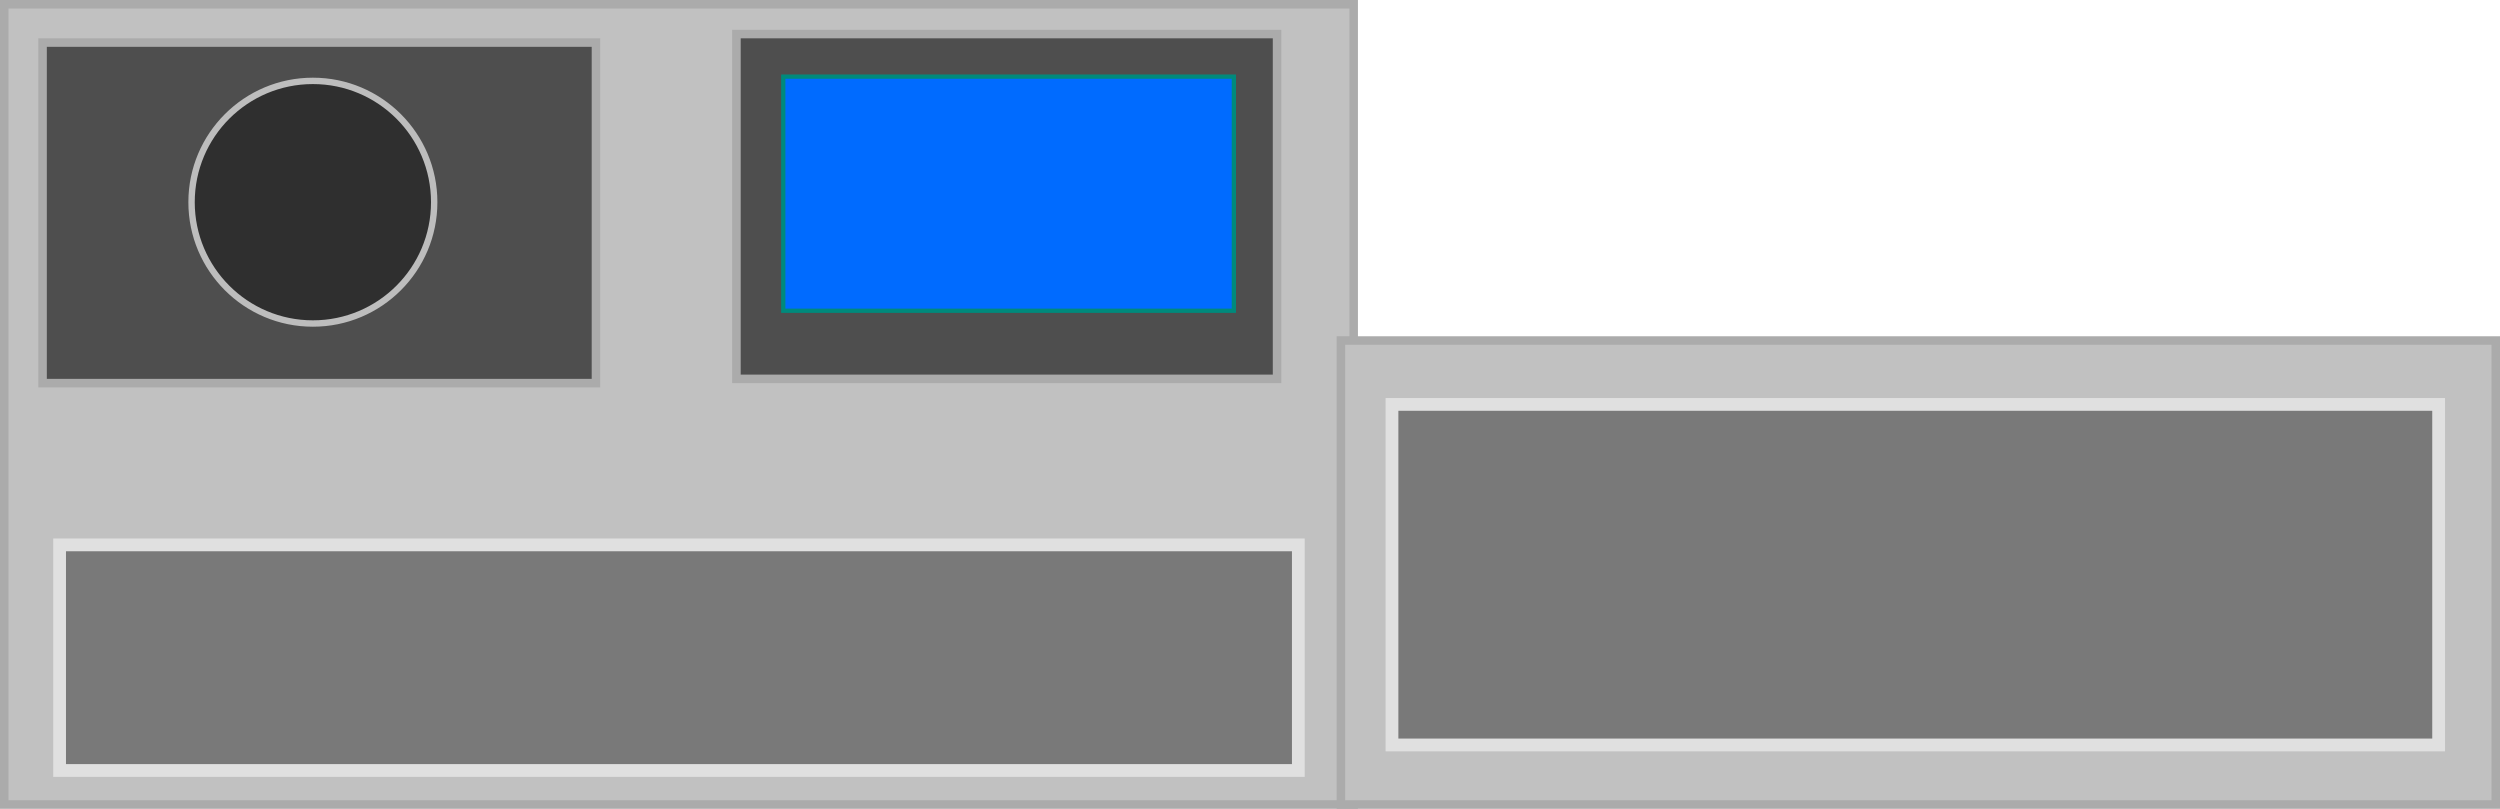 <svg version="1.1" xmlns="http://www.w3.org/2000/svg" xmlns:xlink="http://www.w3.org/1999/xlink" width="587.289" height="190" viewBox="0,0,587.289,190"><g transform="translate(21.727,-223.913)"><g data-paper-data="{&quot;isPaintingLayer&quot;:true}" fill-rule="nonzero" stroke-linecap="butt" stroke-linejoin="miter" stroke-miterlimit="10" stroke-dasharray="" stroke-dashoffset="0" style="mix-blend-mode: normal"><path d="M-20.727,412.913v-188h317v188z" fill="#c1c1c1" stroke="#ababab" stroke-width="2"/><path d="M-7.727,404.913v-53h291v53z" fill="#797979" stroke="#e0e0e0" stroke-width="3"/><path d="M293.273,412.913v-109h271.289v109z" fill="#c1c1c1" stroke="#ababab" stroke-width="2"/><path d="M-11.727,313.913v-80h130v80z" fill="#4e4e4e" stroke="#ababab" stroke-width="2"/><path d="M151.273,312.913v-81h127v81z" fill="#4e4e4e" stroke="#ababab" stroke-width="2"/><path d="M162.273,296.913v-55h105.849v55z" fill="#006bff" stroke="#008a7c" stroke-width="1"/><path d="M23.273,271.413c0,-15.74 12.76,-28.5 28.5,-28.5c15.74,0 28.5,12.76 28.5,28.5c0,15.74 -12.76,28.5 -28.5,28.5c-15.74,0 -28.5,-12.76 -28.5,-28.5z" fill="#2f2f2f" stroke="#bdbdbd" stroke-width="1.5"/><path d="M305.273,398.913v-80h245.871v80z" fill="#797979" stroke="#e0e0e0" stroke-width="3"/></g></g></svg>